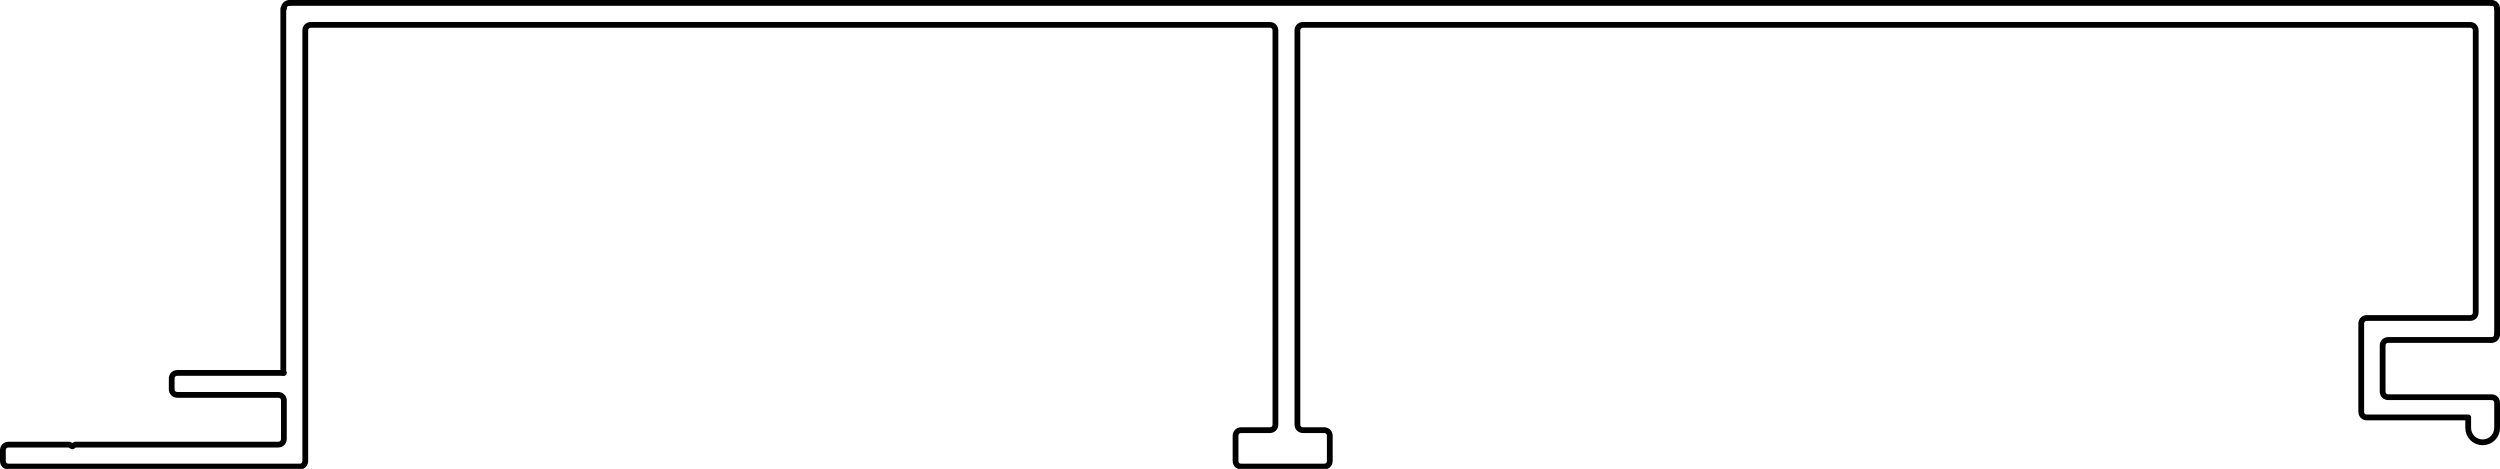 <?xml version="1.0" encoding="UTF-8"?>
<svg id="Capa_2" data-name="Capa 2" xmlns="http://www.w3.org/2000/svg" viewBox="0 0 43.24 8.11">
  <defs>
    <style>
      .cls-1 {
        fill: none;
        stroke: #000;
        stroke-linecap: round;
        stroke-linejoin: round;
        stroke-width: .1px;
      }
    </style>
  </defs>
  <g id="_0" data-name="0">
    <g id="LWPOLYLINE">
      <path class="cls-1" d="m43.09,5.88h-1.78c-.06,0-.1.04-.1.1v.79c0,.06.04.1.1.1h1.78c.06,0,.1.04.1.1v.43c0,.14-.11.25-.25.25h0c-.14,0-.25-.11-.25-.25v-.18h-1.75c-.06,0-.1-.04-.1-.1v-1.52c0-.06.04-.1.1-.1h1.78c.06,0,.1-.04.1-.1V.53c0-.06-.04-.1-.1-.1h-20.18c-.06,0-.1.04-.1.1v6.81c0,.06.04.1.1.1h.36c.06,0,.1.04.1.1v.43c0,.06-.04.1-.1.1h-1.43c-.06,0-.1-.04-.1-.1v-.43c0-.06.04-.1.1-.1h.49c.06,0,.1-.04.1-.1V.53c0-.06-.04-.1-.1-.1H5.38c-.06,0-.1.04-.1.1v7.44c0,.06-.04.1-.1.1H.15c-.06,0-.1-.04-.1-.1v-.18c0-.06.04-.1.1-.1h1.05l.05.03.05-.03h3.51c.06,0,.1-.04.1-.1v-.66c0-.06-.04-.1-.1-.1h-1.74c-.06,0-.1-.04-.1-.1v-.18c0-.06.04-.1.1-.1h1.84"/>
    </g>
    <g id="LINE">
      <line class="cls-1" x1="43.19" y1="5.78" x2="43.19" y2=".15"/>
    </g>
    <g id="ARC">
      <path class="cls-1" d="m43.09,5.88c.06,0,.1-.04.1-.1"/>
    </g>
    <g id="LINE-2" data-name="LINE">
      <line class="cls-1" x1="4.9" y1="6.45" x2="4.9" y2=".15"/>
    </g>
    <g id="LINE-3" data-name="LINE">
      <line class="cls-1" x1="5.01" y1=".05" x2="43.09" y2=".05"/>
    </g>
    <g id="ARC-2" data-name="ARC">
      <path class="cls-1" d="m5.01.05c-.06,0-.1.04-.1.1"/>
    </g>
    <g id="ARC-3" data-name="ARC">
      <path class="cls-1" d="m43.19.15c0-.06-.04-.1-.1-.1"/>
    </g>
  </g>
</svg>
